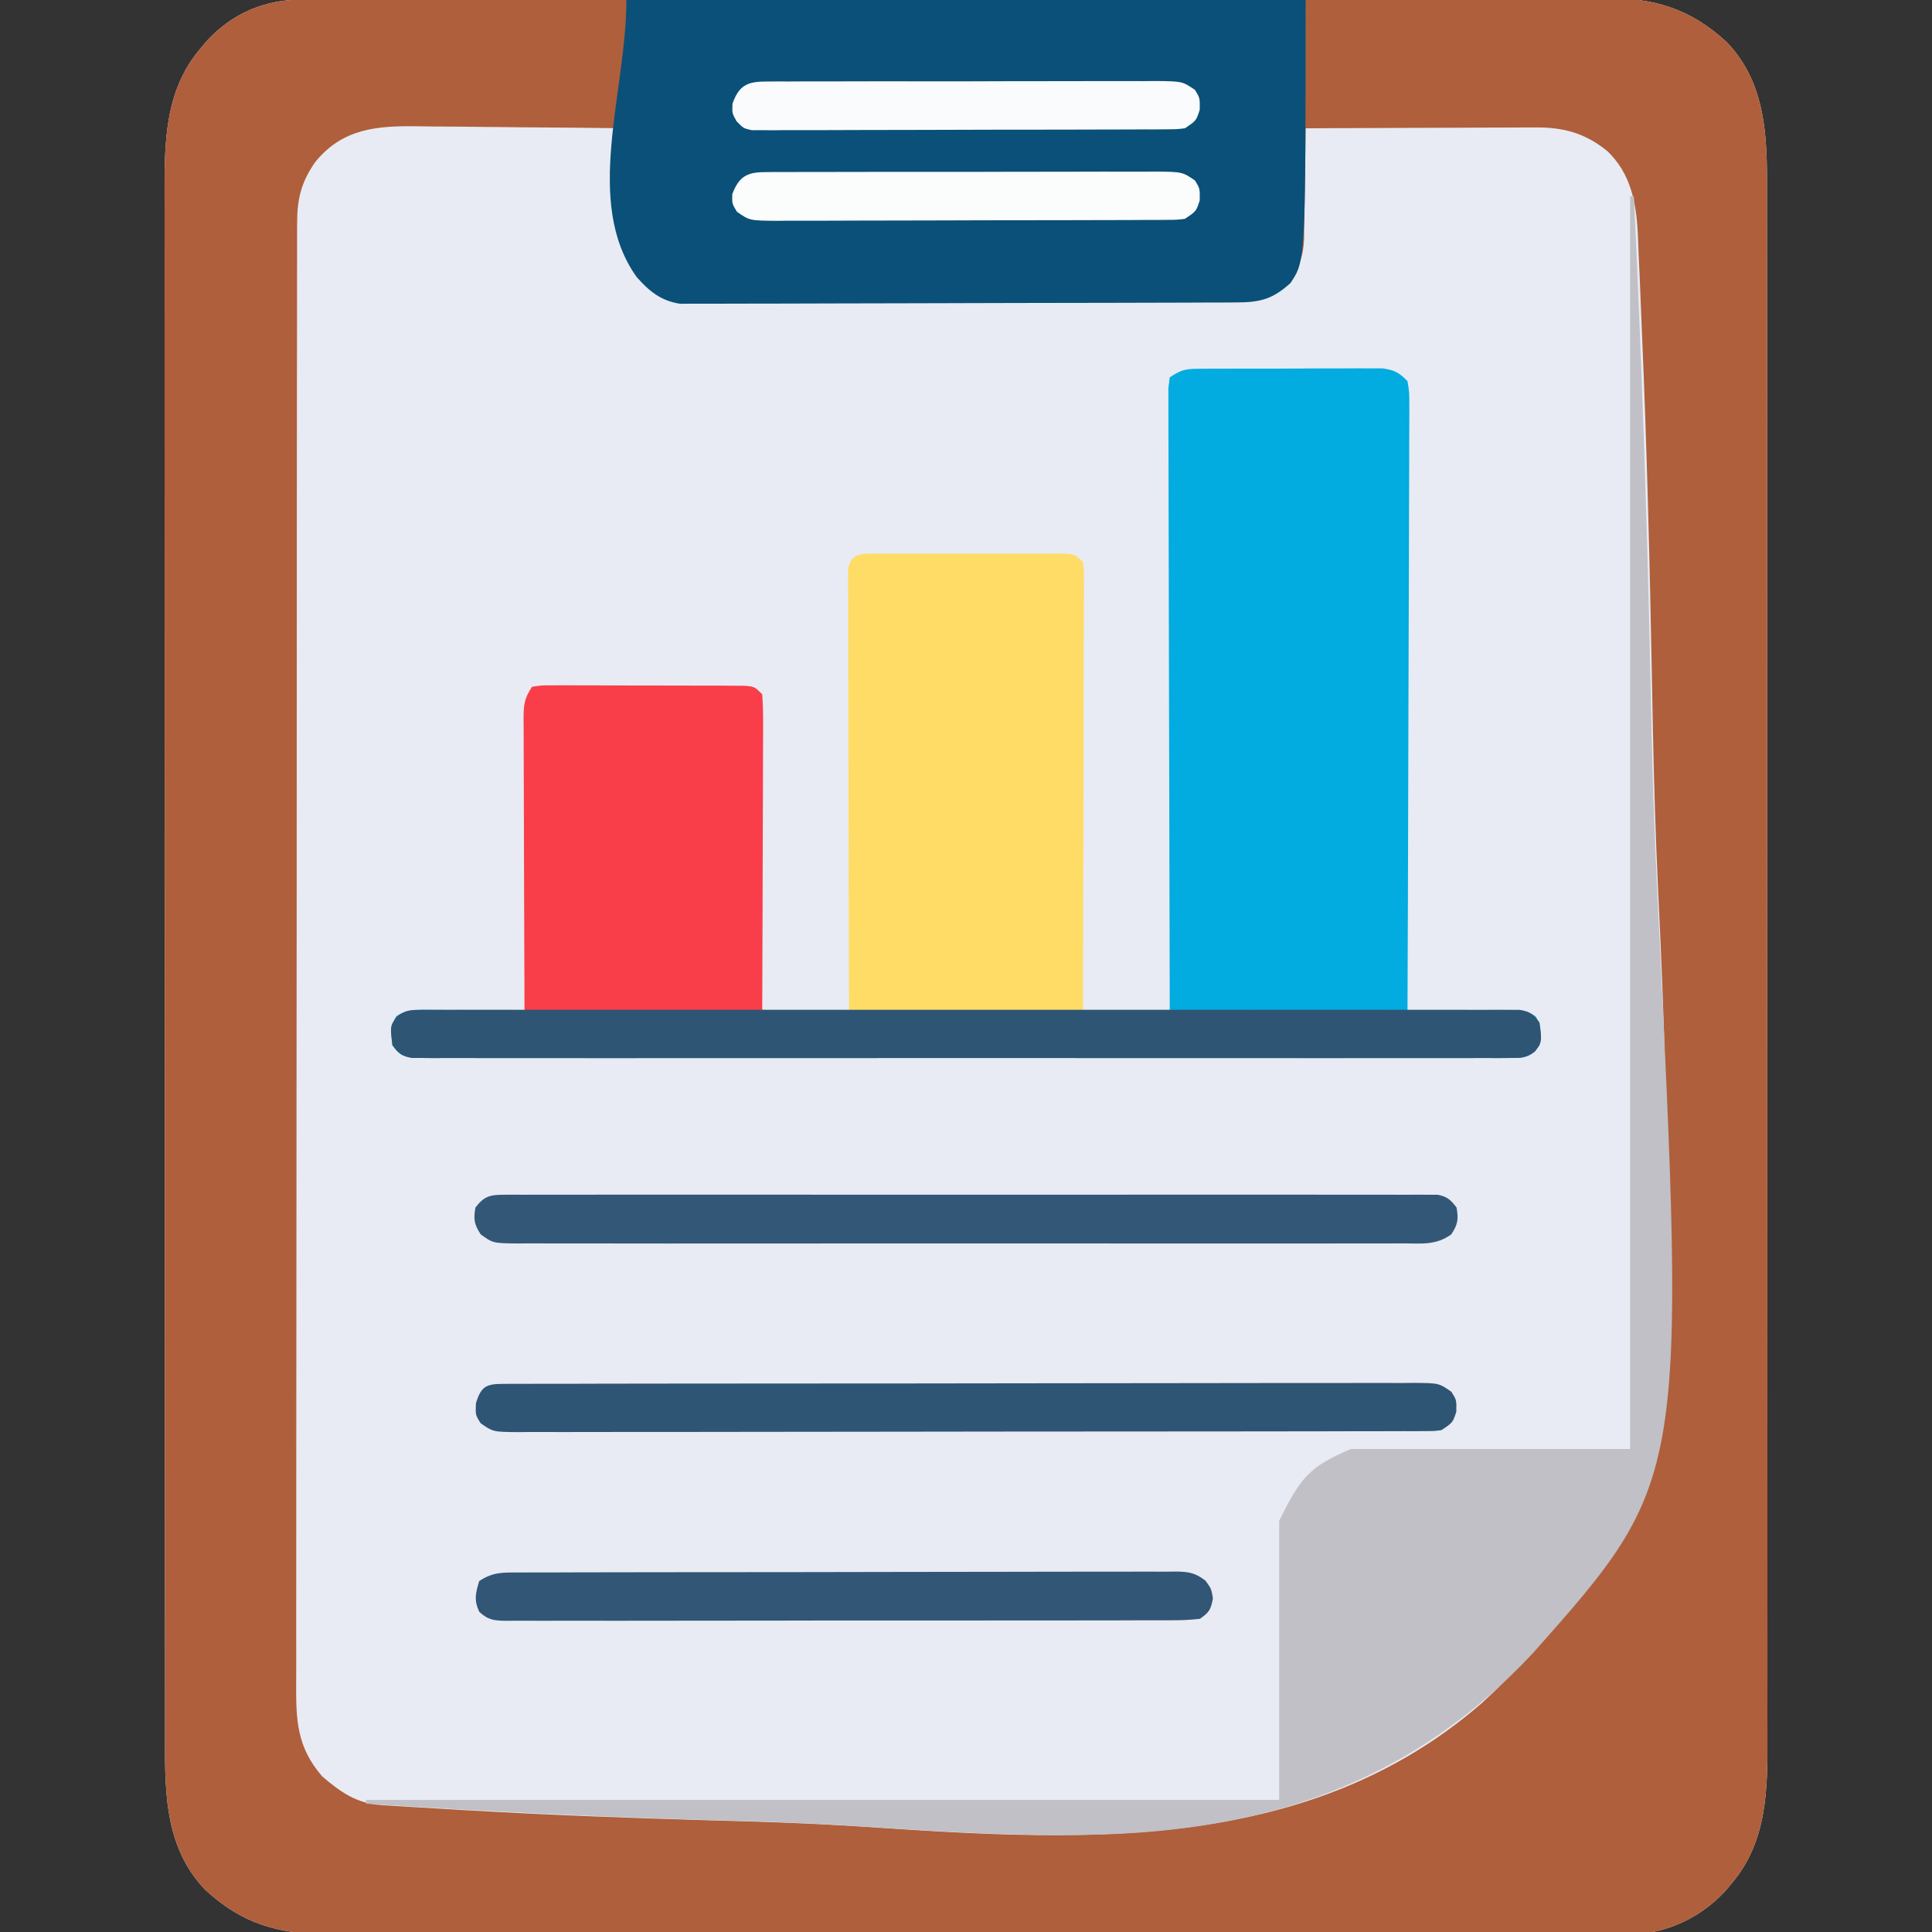 <?xml version="1.0" encoding="UTF-8"?>
<svg version="1.1" xmlns="http://www.w3.org/2000/svg" width="512" height="512">
<rect width="100%" height="100%" fill="#333333" stroke="none"/>
<path d="M0 0 C1.27 -0.004 2.54 -0.009 3.848 -0.014 C5.26 -0.013 6.672 -0.013 8.084 -0.013 C9.581 -0.016 11.079 -0.02 12.577 -0.024 C16.699 -0.034 20.82 -0.038 24.942 -0.04 C29.386 -0.044 33.829 -0.054 38.272 -0.063 C49.005 -0.082 59.739 -0.093 70.472 -0.101 C75.527 -0.106 80.581 -0.111 85.635 -0.116 C102.437 -0.133 119.239 -0.148 136.041 -0.155 C140.401 -0.157 144.761 -0.159 149.121 -0.161 C150.205 -0.161 151.288 -0.162 152.405 -0.162 C169.961 -0.171 187.517 -0.196 205.073 -0.229 C223.097 -0.262 241.121 -0.28 259.145 -0.283 C269.265 -0.285 279.385 -0.294 289.505 -0.319 C298.123 -0.341 306.741 -0.349 315.36 -0.339 C319.756 -0.335 324.152 -0.337 328.548 -0.356 C332.576 -0.374 336.604 -0.373 340.632 -0.357 C342.086 -0.355 343.54 -0.359 344.993 -0.371 C358.081 -0.471 367.638 2.302 377.414 11.259 C388.756 23.054 388.148 38.754 388.112 54.067 C388.115 55.881 388.119 57.696 388.123 59.51 C388.134 64.475 388.131 69.44 388.127 74.405 C388.125 79.767 388.134 85.13 388.141 90.493 C388.154 100.991 388.156 111.489 388.153 121.988 C388.152 130.523 388.153 139.058 388.158 147.593 C388.158 148.808 388.159 150.024 388.159 151.277 C388.161 153.746 388.162 156.216 388.163 158.686 C388.174 181.837 388.172 204.989 388.166 228.141 C388.16 249.309 388.172 270.476 388.191 291.644 C388.21 313.393 388.218 335.141 388.215 356.89 C388.213 369.095 388.215 381.299 388.229 393.504 C388.241 403.894 388.243 414.284 388.231 424.675 C388.225 429.972 388.224 435.27 388.236 440.568 C388.246 445.425 388.243 450.281 388.229 455.137 C388.227 456.888 388.229 458.638 388.237 460.388 C388.296 474.191 388.214 488.071 378.851 499.134 C378.325 499.77 377.799 500.405 377.257 501.06 C372.131 506.706 365.361 510.627 357.851 512.134 C355.803 512.228 353.752 512.265 351.702 512.268 C350.432 512.273 349.163 512.277 347.854 512.282 C346.442 512.282 345.03 512.282 343.618 512.281 C342.121 512.285 340.623 512.288 339.125 512.293 C335.003 512.303 330.882 512.306 326.76 512.309 C322.316 512.313 317.873 512.322 313.43 512.331 C302.697 512.351 291.963 512.361 281.23 512.37 C276.175 512.374 271.121 512.38 266.067 512.385 C249.265 512.402 232.463 512.416 215.661 512.424 C211.301 512.426 206.941 512.427 202.581 512.429 C201.497 512.43 200.414 512.43 199.297 512.431 C181.741 512.439 164.185 512.464 146.629 512.497 C128.605 512.53 110.581 512.548 92.557 512.551 C82.437 512.553 72.317 512.562 62.197 512.588 C53.579 512.609 44.961 512.617 36.342 512.608 C31.946 512.603 27.55 512.605 23.154 512.625 C19.126 512.642 15.098 512.641 11.07 512.626 C9.616 512.623 8.162 512.628 6.709 512.639 C-6.379 512.74 -15.936 509.967 -25.711 501.009 C-37.054 489.215 -36.446 473.514 -36.41 458.202 C-36.413 456.387 -36.417 454.573 -36.421 452.758 C-36.432 447.793 -36.429 442.829 -36.425 437.864 C-36.423 432.501 -36.432 427.138 -36.439 421.776 C-36.452 411.277 -36.454 400.779 -36.451 390.281 C-36.45 381.746 -36.451 373.211 -36.456 364.676 C-36.456 363.46 -36.457 362.244 -36.457 360.992 C-36.459 358.522 -36.46 356.053 -36.461 353.583 C-36.472 330.431 -36.47 307.279 -36.464 284.128 C-36.458 262.96 -36.47 241.792 -36.489 220.624 C-36.508 198.876 -36.516 177.127 -36.513 155.379 C-36.511 143.174 -36.513 130.969 -36.527 118.764 C-36.539 108.374 -36.541 97.984 -36.529 87.594 C-36.523 82.296 -36.522 76.998 -36.534 71.7 C-36.544 66.844 -36.541 61.987 -36.527 57.131 C-36.525 55.381 -36.527 53.63 -36.535 51.88 C-36.594 38.077 -36.512 24.198 -27.149 13.134 C-26.623 12.499 -26.097 11.863 -25.555 11.208 C-18.73 3.691 -10.035 0.016 0 0 Z " fill="#E8EBF3" transform="translate(80.149,-0.134)"/>
<path d="M0 0 C1.27 -0.004 2.54 -0.009 3.848 -0.014 C5.26 -0.013 6.672 -0.013 8.084 -0.013 C9.581 -0.016 11.079 -0.02 12.577 -0.024 C16.699 -0.034 20.82 -0.038 24.942 -0.04 C29.386 -0.044 33.829 -0.054 38.272 -0.063 C49.005 -0.082 59.739 -0.093 70.472 -0.101 C75.527 -0.106 80.581 -0.111 85.635 -0.116 C102.437 -0.133 119.239 -0.148 136.041 -0.155 C140.401 -0.157 144.761 -0.159 149.121 -0.161 C150.205 -0.161 151.288 -0.162 152.405 -0.162 C169.961 -0.171 187.517 -0.196 205.073 -0.229 C223.097 -0.262 241.121 -0.28 259.145 -0.283 C269.265 -0.285 279.385 -0.294 289.505 -0.319 C298.123 -0.341 306.741 -0.349 315.36 -0.339 C319.756 -0.335 324.152 -0.337 328.548 -0.356 C332.576 -0.374 336.604 -0.373 340.632 -0.357 C342.086 -0.355 343.54 -0.359 344.993 -0.371 C358.081 -0.471 367.638 2.302 377.414 11.259 C388.756 23.054 388.148 38.754 388.112 54.067 C388.115 55.881 388.119 57.696 388.123 59.51 C388.134 64.475 388.131 69.44 388.127 74.405 C388.125 79.767 388.134 85.13 388.141 90.493 C388.154 100.991 388.156 111.489 388.153 121.988 C388.152 130.523 388.153 139.058 388.158 147.593 C388.158 148.808 388.159 150.024 388.159 151.277 C388.161 153.746 388.162 156.216 388.163 158.686 C388.174 181.837 388.172 204.989 388.166 228.141 C388.16 249.309 388.172 270.476 388.191 291.644 C388.21 313.393 388.218 335.141 388.215 356.89 C388.213 369.095 388.215 381.299 388.229 393.504 C388.241 403.894 388.243 414.284 388.231 424.675 C388.225 429.972 388.224 435.27 388.236 440.568 C388.246 445.425 388.243 450.281 388.229 455.137 C388.227 456.888 388.229 458.638 388.237 460.388 C388.296 474.191 388.214 488.071 378.851 499.134 C378.325 499.77 377.799 500.405 377.257 501.06 C372.131 506.706 365.361 510.627 357.851 512.134 C355.803 512.228 353.752 512.265 351.702 512.268 C350.432 512.273 349.163 512.277 347.854 512.282 C346.442 512.282 345.03 512.282 343.618 512.281 C342.121 512.285 340.623 512.288 339.125 512.293 C335.003 512.303 330.882 512.306 326.76 512.309 C322.316 512.313 317.873 512.322 313.43 512.331 C302.697 512.351 291.963 512.361 281.23 512.37 C276.175 512.374 271.121 512.38 266.067 512.385 C249.265 512.402 232.463 512.416 215.661 512.424 C211.301 512.426 206.941 512.427 202.581 512.429 C201.497 512.43 200.414 512.43 199.297 512.431 C181.741 512.439 164.185 512.464 146.629 512.497 C128.605 512.53 110.581 512.548 92.557 512.551 C82.437 512.553 72.317 512.562 62.197 512.588 C53.579 512.609 44.961 512.617 36.342 512.608 C31.946 512.603 27.55 512.605 23.154 512.625 C19.126 512.642 15.098 512.641 11.07 512.626 C9.616 512.623 8.162 512.628 6.709 512.639 C-6.379 512.74 -15.936 509.967 -25.711 501.009 C-37.054 489.215 -36.446 473.514 -36.41 458.202 C-36.413 456.387 -36.417 454.573 -36.421 452.758 C-36.432 447.793 -36.429 442.829 -36.425 437.864 C-36.423 432.501 -36.432 427.138 -36.439 421.776 C-36.452 411.277 -36.454 400.779 -36.451 390.281 C-36.45 381.746 -36.451 373.211 -36.456 364.676 C-36.456 363.46 -36.457 362.244 -36.457 360.992 C-36.459 358.522 -36.46 356.053 -36.461 353.583 C-36.472 330.431 -36.47 307.279 -36.464 284.128 C-36.458 262.96 -36.47 241.792 -36.489 220.624 C-36.508 198.876 -36.516 177.127 -36.513 155.379 C-36.511 143.174 -36.513 130.969 -36.527 118.764 C-36.539 108.374 -36.541 97.984 -36.529 87.594 C-36.523 82.296 -36.522 76.998 -36.534 71.7 C-36.544 66.844 -36.541 61.987 -36.527 57.131 C-36.525 55.381 -36.527 53.63 -36.535 51.88 C-36.594 38.077 -36.512 24.198 -27.149 13.134 C-26.623 12.499 -26.097 11.863 -25.555 11.208 C-18.73 3.691 -10.035 0.016 0 0 Z M3.351 43.134 C-0.269 48.353 -1.399 52.745 -1.406 59.099 C-1.41 59.791 -1.413 60.483 -1.417 61.197 C-1.426 63.521 -1.421 65.846 -1.416 68.171 C-1.42 69.852 -1.425 71.534 -1.43 73.216 C-1.442 77.841 -1.442 82.466 -1.44 87.091 C-1.439 92.077 -1.45 97.064 -1.46 102.05 C-1.476 111.821 -1.482 121.592 -1.483 131.364 C-1.484 139.305 -1.488 147.246 -1.494 155.187 C-1.512 177.695 -1.521 200.203 -1.52 222.71 C-1.52 223.924 -1.52 225.138 -1.52 226.388 C-1.52 227.604 -1.519 228.819 -1.519 230.071 C-1.519 249.769 -1.538 269.466 -1.566 289.164 C-1.595 309.383 -1.608 329.601 -1.607 349.819 C-1.606 361.173 -1.612 372.527 -1.633 383.881 C-1.651 393.548 -1.656 403.214 -1.642 412.881 C-1.635 417.814 -1.635 422.746 -1.653 427.679 C-1.668 432.195 -1.666 436.71 -1.648 441.226 C-1.645 442.86 -1.649 444.493 -1.66 446.126 C-1.723 456.014 -1.488 463.11 5.226 470.884 C10.125 475.083 14.385 478.078 20.903 478.495 C21.731 478.549 22.558 478.604 23.411 478.66 C24.321 478.715 25.231 478.77 26.169 478.826 C27.62 478.918 27.62 478.918 29.101 479.011 C32.361 479.212 35.622 479.405 38.884 479.597 C40.596 479.698 40.596 479.698 42.342 479.802 C64.446 481.102 86.557 481.933 108.689 482.558 C112.342 482.662 115.994 482.769 119.647 482.879 C120.374 482.901 121.1 482.922 121.849 482.945 C131.994 483.256 142.111 483.771 152.237 484.458 C208.465 488.263 267.331 490.84 312.637 451.396 C348.397 418.746 358.363 382.478 360.719 335.625 C362.198 302.315 360.853 268.98 359.256 235.702 C358.596 221.774 358.171 207.852 357.897 193.91 C357.868 192.424 357.868 192.424 357.838 190.909 C357.761 186.924 357.684 182.94 357.61 178.955 C357.043 148.626 356.287 118.3 354.971 87.993 C354.835 84.852 354.708 81.71 354.591 78.567 C354.455 74.947 354.295 71.327 354.117 67.708 C354.028 65.791 353.96 63.872 353.893 61.954 C353.447 53.707 352.007 46.13 345.834 40.195 C340.022 35.471 334.407 33.879 326.928 33.907 C326.264 33.907 325.599 33.907 324.915 33.906 C322.74 33.908 320.565 33.923 318.39 33.939 C316.874 33.943 315.358 33.945 313.842 33.947 C309.867 33.955 305.892 33.975 301.917 33.997 C297.855 34.017 293.792 34.026 289.73 34.037 C281.77 34.058 273.811 34.092 265.851 34.134 C265.837 35.677 265.837 35.677 265.823 37.252 C265.783 41.088 265.717 44.923 265.643 48.758 C265.615 50.415 265.594 52.071 265.58 53.728 C265.558 56.117 265.512 58.504 265.46 60.892 C265.459 61.627 265.458 62.361 265.457 63.118 C265.312 68.243 264.047 71.163 260.851 75.134 C256.615 78.857 253.099 79.261 247.57 79.281 C246.254 79.289 244.937 79.296 243.581 79.303 C242.119 79.306 240.656 79.309 239.194 79.311 C237.656 79.317 236.119 79.324 234.581 79.331 C229.529 79.352 224.477 79.363 219.425 79.373 C217.686 79.377 215.947 79.381 214.207 79.385 C206.037 79.404 197.867 79.418 189.697 79.426 C180.265 79.436 170.834 79.463 161.402 79.503 C154.112 79.533 146.822 79.548 139.532 79.551 C135.178 79.554 130.824 79.563 126.469 79.588 C122.373 79.611 118.277 79.615 114.18 79.605 C112.678 79.604 111.176 79.611 109.674 79.625 C107.62 79.642 105.567 79.635 103.513 79.622 C101.79 79.626 101.79 79.626 100.033 79.629 C94.906 78.832 91.825 76.274 88.514 72.399 C86.524 68.492 86.249 65.182 86.242 60.892 C86.225 60.124 86.209 59.355 86.192 58.564 C86.143 56.129 86.122 53.694 86.101 51.259 C86.073 49.6 86.043 47.941 86.011 46.283 C85.938 42.233 85.888 38.184 85.851 34.134 C77.027 34.018 68.204 33.929 59.38 33.875 C55.281 33.849 51.183 33.814 47.085 33.757 C43.124 33.702 39.162 33.673 35.2 33.66 C33.696 33.651 32.191 33.633 30.687 33.606 C19.793 33.417 10.577 34.158 3.351 43.134 Z " fill="#AF5F3B" transform="translate(80.149,-0.134)"/>
<path d="M0 0 C1.108 -0.01 2.216 -0.019 3.358 -0.029 C4.555 -0.028 5.751 -0.027 6.985 -0.026 C8.214 -0.03 9.443 -0.035 10.71 -0.039 C13.978 -0.046 17.246 -0.043 20.515 -0.038 C23.833 -0.038 27.152 -0.066 30.471 -0.087 C32.996 -0.089 35.522 -0.09 38.047 -0.089 C39.242 -0.098 40.437 -0.107 41.668 -0.117 C43.335 -0.107 43.335 -0.107 45.035 -0.098 C46.501 -0.099 46.501 -0.099 47.995 -0.1 C51.16 0.358 52.338 0.998 54.582 3.275 C55.074 6.252 55.074 6.252 55.063 9.975 C55.067 10.66 55.07 11.344 55.074 12.05 C55.08 14.349 55.058 16.646 55.036 18.945 C55.035 20.591 55.036 22.237 55.038 23.883 C55.039 28.356 55.016 32.828 54.988 37.301 C54.963 41.973 54.96 46.646 54.956 51.319 C54.943 60.169 54.91 69.019 54.87 77.87 C54.826 87.944 54.804 98.019 54.784 108.094 C54.742 128.821 54.671 149.548 54.582 170.275 C56.013 170.251 56.013 170.251 57.472 170.227 C61.011 170.173 64.55 170.138 68.089 170.11 C69.621 170.095 71.153 170.074 72.684 170.048 C74.886 170.012 77.087 169.995 79.289 169.982 C79.974 169.966 80.658 169.951 81.363 169.935 C84.216 169.934 86.127 169.961 88.515 171.605 C90.191 174.226 89.96 176.249 89.582 179.275 C87.952 181.517 87.06 182.196 84.302 182.651 C82.949 182.651 82.949 182.651 81.568 182.652 C80.525 182.66 79.483 182.668 78.409 182.676 C77.261 182.669 76.112 182.663 74.928 182.656 C73.711 182.66 72.494 182.665 71.24 182.67 C67.854 182.68 64.469 182.676 61.084 182.667 C57.436 182.66 53.788 182.671 50.139 182.679 C42.99 182.692 35.84 182.689 28.691 182.681 C22.882 182.674 17.073 182.673 11.264 182.676 C10.438 182.677 9.613 182.677 8.762 182.677 C7.084 182.678 5.407 182.679 3.73 182.68 C-12.011 182.689 -27.751 182.679 -43.492 182.663 C-57.007 182.65 -70.522 182.652 -84.037 182.666 C-99.72 182.682 -115.403 182.688 -131.086 182.679 C-132.757 182.678 -134.428 182.677 -136.1 182.676 C-137.333 182.675 -137.333 182.675 -138.592 182.675 C-144.396 182.672 -150.2 182.676 -156.004 182.684 C-163.074 182.692 -170.144 182.69 -177.214 182.674 C-180.824 182.666 -184.433 182.663 -188.043 182.673 C-191.95 182.683 -195.857 182.671 -199.764 182.656 C-200.913 182.662 -202.061 182.669 -203.245 182.676 C-204.287 182.668 -205.329 182.66 -206.403 182.652 C-207.305 182.652 -208.208 182.651 -209.138 182.651 C-211.896 182.196 -212.787 181.517 -214.418 179.275 C-214.793 176.273 -215.008 174.238 -213.399 171.61 C-210.278 169.506 -206.985 169.873 -203.35 169.914 C-202.103 169.91 -202.103 169.91 -200.831 169.906 C-198.034 169.901 -195.239 169.918 -192.442 169.934 C-190.442 169.935 -188.442 169.934 -186.441 169.933 C-181.001 169.932 -175.562 169.95 -170.122 169.97 C-164.44 169.989 -158.759 169.991 -153.077 169.995 C-142.315 170.004 -131.552 170.029 -120.789 170.059 C-108.538 170.092 -96.286 170.109 -84.035 170.124 C-58.829 170.155 -33.623 170.208 -8.418 170.275 C-8.42 169.411 -8.423 168.547 -8.426 167.657 C-8.492 146.659 -8.542 125.662 -8.573 104.665 C-8.589 94.511 -8.61 84.357 -8.644 74.203 C-8.674 65.355 -8.693 56.508 -8.7 47.66 C-8.704 42.973 -8.713 38.286 -8.735 33.599 C-8.755 29.191 -8.762 24.784 -8.757 20.376 C-8.758 18.755 -8.764 17.134 -8.775 15.512 C-8.79 13.306 -8.787 11.1 -8.778 8.893 C-8.781 7.656 -8.784 6.419 -8.787 5.144 C-8.665 4.197 -8.543 3.25 -8.418 2.275 C-5.058 0.035 -3.929 0.019 0 0 Z " fill="#02ABE0" transform="translate(318.418,97.725)"/>
<path d="M0 0 C59.4 0 118.8 0 180 0 C180 69 180 69 176 75 C171.249 79.288 168.031 80.124 161.719 80.147 C160.403 80.154 159.086 80.161 157.73 80.169 C156.267 80.172 154.805 80.174 153.343 80.177 C151.805 80.183 150.268 80.19 148.73 80.197 C143.678 80.218 138.626 80.228 133.574 80.238 C131.835 80.242 130.096 80.246 128.356 80.251 C120.186 80.27 112.016 80.284 103.846 80.292 C94.414 80.302 84.983 80.328 75.551 80.369 C68.261 80.399 60.971 80.414 53.681 80.417 C49.327 80.419 44.973 80.428 40.618 80.453 C36.522 80.477 32.426 80.481 28.329 80.471 C26.827 80.47 25.325 80.477 23.823 80.49 C21.769 80.508 19.716 80.501 17.662 80.488 C15.939 80.491 15.939 80.491 14.182 80.495 C9.11 79.706 6.021 77.159 2.688 73.375 C-11.488 53.424 0 24.475 0 0 Z " fill="#0B5078" transform="translate(166,0)"/>
<path d="M0 0 C1.732 -0.009 1.732 -0.009 3.499 -0.019 C4.751 -0.015 6.003 -0.011 7.293 -0.007 C8.573 -0.009 9.853 -0.011 11.171 -0.013 C13.881 -0.016 16.592 -0.011 19.302 -0.002 C22.779 0.009 26.256 0.003 29.733 -0.009 C33.045 -0.018 36.356 -0.012 39.668 -0.007 C41.546 -0.013 41.546 -0.013 43.462 -0.019 C44.617 -0.013 45.771 -0.006 46.961 0 C47.981 0.002 49.001 0.003 50.052 0.005 C52.48 0.259 52.48 0.259 54.48 2.259 C54.727 4.363 54.727 4.363 54.721 7.017 C54.724 8.021 54.726 9.025 54.729 10.06 C54.722 11.165 54.715 12.271 54.708 13.41 C54.708 14.571 54.708 15.732 54.708 16.928 C54.707 20.78 54.691 24.633 54.676 28.485 C54.672 31.151 54.669 33.816 54.667 36.481 C54.661 42.788 54.645 49.096 54.625 55.403 C54.6 63.287 54.589 71.172 54.578 79.056 C54.559 93.123 54.519 107.191 54.48 121.259 C34.02 121.259 13.56 121.259 -7.52 121.259 C-7.6 91.6 -7.6 91.6 -7.62 76.991 C-7.631 69.078 -7.645 61.165 -7.67 53.252 C-7.69 46.989 -7.703 40.725 -7.708 34.462 C-7.71 31.144 -7.718 27.826 -7.731 24.509 C-7.745 20.809 -7.748 17.109 -7.747 13.41 C-7.754 12.304 -7.761 11.199 -7.768 10.06 C-7.766 9.055 -7.763 8.051 -7.76 7.017 C-7.762 6.141 -7.764 5.266 -7.766 4.363 C-7.208 -0.402 -3.988 0.006 0 0 Z " fill="#FEDC65" transform="translate(232.52,146.741)"/>
<path d="M0 0 C0.33 0 0.66 0 1 0 C2.966 41.984 4.453 83.962 5.341 125.984 C5.447 130.996 5.557 136.009 5.669 141.022 C5.703 142.518 5.703 142.518 5.737 144.044 C6.057 158.025 6.58 171.985 7.268 185.952 C14.856 340.303 14.856 340.303 -25.677 386.019 C-56.864 419.348 -94.079 432.556 -138.913 434.131 C-159.95 434.742 -180.933 433.551 -201.913 432.122 C-212.082 431.438 -222.244 430.981 -232.43 430.669 C-233.158 430.647 -233.885 430.625 -234.635 430.602 C-238.288 430.491 -241.941 430.383 -245.594 430.278 C-275.432 429.41 -305.21 427.921 -335 426 C-335 425.67 -335 425.34 -335 425 C-255.14 425 -175.28 425 -93 425 C-93 400.58 -93 376.16 -93 351 C-87.236 339.472 -85.125 336.768 -74 332 C-49.58 332 -25.16 332 0 332 C0 222.44 0 112.88 0 0 Z " fill="#C0C0C6" transform="translate(432,52)"/>
<path d="M0 0 C2.467 -0.374 2.467 -0.374 5.611 -0.372 C6.786 -0.379 7.961 -0.385 9.171 -0.391 C10.445 -0.382 11.719 -0.373 13.031 -0.363 C14.333 -0.364 15.635 -0.364 16.977 -0.365 C19.734 -0.365 22.491 -0.354 25.249 -0.336 C28.786 -0.313 32.324 -0.313 35.861 -0.32 C39.231 -0.324 42.6 -0.312 45.969 -0.301 C47.243 -0.302 48.517 -0.303 49.829 -0.304 C51.004 -0.294 52.178 -0.284 53.389 -0.275 C54.426 -0.27 55.464 -0.265 56.533 -0.261 C59 0 59 0 61 2 C61.188 4.681 61.252 7.257 61.227 9.938 C61.227 10.758 61.228 11.577 61.228 12.422 C61.227 15.138 61.211 17.854 61.195 20.57 C61.192 22.451 61.189 24.331 61.187 26.212 C61.179 31.167 61.159 36.122 61.137 41.077 C61.113 47.019 61.104 52.961 61.092 58.903 C61.073 67.935 61.035 76.968 61 86 C40.21 86 19.42 86 -2 86 C-2.08 65.406 -2.08 65.406 -2.098 56.643 C-2.11 50.658 -2.124 44.673 -2.151 38.688 C-2.173 33.864 -2.185 29.04 -2.19 24.216 C-2.193 22.373 -2.201 20.531 -2.211 18.688 C-2.226 16.112 -2.228 13.536 -2.227 10.96 C-2.234 10.194 -2.241 9.429 -2.249 8.641 C-2.234 4.876 -2.143 3.214 0 0 Z " fill="#F93D49" transform="translate(141,182)"/>
<path d="M0 0 C1.042 -0.008 2.084 -0.016 3.158 -0.024 C4.881 -0.014 4.881 -0.014 6.639 -0.003 C7.856 -0.008 9.074 -0.013 10.328 -0.018 C13.713 -0.028 17.098 -0.024 20.483 -0.015 C24.132 -0.008 27.78 -0.018 31.428 -0.027 C38.578 -0.04 45.727 -0.037 52.877 -0.028 C58.685 -0.022 64.494 -0.021 70.303 -0.024 C71.542 -0.025 71.542 -0.025 72.806 -0.025 C74.483 -0.026 76.161 -0.027 77.838 -0.028 C93.578 -0.037 109.319 -0.027 125.059 -0.011 C138.574 0.003 152.089 0 165.604 -0.014 C181.287 -0.03 196.97 -0.036 212.653 -0.027 C214.325 -0.026 215.996 -0.025 217.667 -0.024 C218.49 -0.023 219.312 -0.023 220.159 -0.023 C225.963 -0.02 231.767 -0.024 237.571 -0.031 C244.642 -0.04 251.712 -0.038 258.782 -0.022 C262.391 -0.014 266.001 -0.011 269.61 -0.02 C273.517 -0.031 277.424 -0.018 281.331 -0.003 C282.48 -0.01 283.629 -0.017 284.812 -0.024 C286.376 -0.012 286.376 -0.012 287.971 0 C288.873 0 289.775 0.001 290.705 0.001 C293.463 0.456 294.355 1.136 295.985 3.378 C296.625 8.497 296.625 8.497 294.775 11.041 C292.395 12.818 290.928 12.753 287.971 12.755 C286.928 12.763 285.886 12.771 284.812 12.779 C283.664 12.772 282.515 12.765 281.331 12.758 C280.114 12.763 278.897 12.768 277.643 12.773 C274.257 12.783 270.872 12.779 267.487 12.77 C263.839 12.763 260.191 12.773 256.542 12.782 C249.393 12.795 242.243 12.792 235.094 12.783 C229.285 12.777 223.476 12.776 217.667 12.779 C216.841 12.779 216.016 12.78 215.165 12.78 C213.487 12.781 211.81 12.782 210.133 12.783 C194.392 12.792 178.652 12.782 162.911 12.766 C149.396 12.752 135.881 12.755 122.366 12.769 C106.683 12.785 91 12.791 75.317 12.782 C73.646 12.781 71.975 12.78 70.303 12.779 C69.07 12.778 69.07 12.778 67.811 12.778 C62.007 12.775 56.203 12.779 50.399 12.786 C43.329 12.795 36.259 12.793 29.189 12.777 C25.579 12.769 21.97 12.766 18.36 12.776 C14.453 12.786 10.546 12.773 6.639 12.758 C5.49 12.765 4.342 12.772 3.158 12.779 C1.595 12.767 1.595 12.767 0 12.755 C-0.902 12.755 -1.805 12.754 -2.735 12.754 C-5.493 12.299 -6.384 11.619 -8.015 9.378 C-8.655 4.258 -8.655 4.258 -6.805 1.714 C-4.424 -0.063 -2.958 0.002 0 0 Z " fill="#2F5574" transform="translate(112.015,267.622)"/>
<path d="M0 0 C1.324 -0.01 1.324 -0.01 2.675 -0.02 C3.651 -0.016 4.627 -0.013 5.632 -0.01 C6.664 -0.015 7.696 -0.019 8.76 -0.024 C12.241 -0.037 15.721 -0.035 19.202 -0.033 C21.688 -0.039 24.175 -0.046 26.661 -0.054 C32.728 -0.069 38.794 -0.076 44.86 -0.077 C49.79 -0.078 54.72 -0.082 59.65 -0.088 C73.618 -0.106 87.587 -0.115 101.555 -0.114 C102.685 -0.113 102.685 -0.113 103.838 -0.113 C104.593 -0.113 105.347 -0.113 106.124 -0.113 C118.353 -0.112 130.582 -0.131 142.81 -0.16 C155.358 -0.188 167.906 -0.202 180.454 -0.2 C187.502 -0.2 194.55 -0.205 201.598 -0.227 C208.225 -0.247 214.851 -0.246 221.478 -0.232 C223.915 -0.23 226.352 -0.234 228.788 -0.246 C232.106 -0.262 235.423 -0.253 238.741 -0.237 C240.199 -0.253 240.199 -0.253 241.685 -0.268 C248.156 -0.201 248.156 -0.201 251.447 2.093 C252.814 4.257 252.814 4.257 252.751 7.382 C251.814 10.257 251.814 10.257 248.814 12.257 C246.83 12.51 246.83 12.51 244.52 12.515 C243.198 12.524 243.198 12.524 241.85 12.534 C240.881 12.531 239.912 12.528 238.913 12.525 C237.37 12.531 237.37 12.531 235.796 12.538 C232.332 12.551 228.868 12.549 225.404 12.548 C222.927 12.554 220.451 12.561 217.974 12.568 C211.935 12.584 205.896 12.59 199.857 12.591 C194.95 12.592 190.043 12.596 185.135 12.603 C171.228 12.62 157.321 12.63 143.414 12.628 C142.664 12.628 141.914 12.628 141.141 12.628 C140.015 12.628 140.015 12.628 138.866 12.628 C126.692 12.627 114.519 12.646 102.345 12.674 C89.852 12.703 77.358 12.717 64.865 12.715 C57.848 12.714 50.831 12.72 43.814 12.741 C37.218 12.761 30.621 12.761 24.025 12.746 C21.599 12.744 19.174 12.749 16.749 12.761 C13.446 12.776 10.144 12.767 6.842 12.752 C5.875 12.762 4.908 12.772 3.912 12.783 C-2.528 12.716 -2.528 12.716 -5.821 10.422 C-7.186 8.257 -7.186 8.257 -7.061 5.132 C-5.723 0.736 -4.359 0.008 0 0 Z " fill="#2F5574" transform="translate(133.186,366.743)"/>
<path d="M0 0 C0.889 -0.008 1.778 -0.016 2.694 -0.024 C4.16 -0.014 4.16 -0.014 5.656 -0.003 C6.693 -0.008 7.731 -0.013 8.8 -0.018 C12.294 -0.03 15.788 -0.02 19.282 -0.011 C21.78 -0.015 24.278 -0.02 26.776 -0.027 C32.867 -0.039 38.957 -0.037 45.048 -0.028 C49.997 -0.022 54.946 -0.021 59.894 -0.024 C60.598 -0.024 61.302 -0.025 62.027 -0.025 C63.456 -0.026 64.886 -0.027 66.315 -0.028 C79.726 -0.037 93.137 -0.027 106.549 -0.011 C118.063 0.003 129.576 0 141.09 -0.014 C154.453 -0.03 167.815 -0.036 181.178 -0.027 C182.602 -0.026 184.026 -0.025 185.45 -0.024 C186.151 -0.023 186.852 -0.023 187.574 -0.023 C192.518 -0.02 197.463 -0.024 202.407 -0.031 C209.059 -0.041 215.71 -0.034 222.362 -0.017 C224.809 -0.013 227.255 -0.014 229.702 -0.02 C233.031 -0.029 236.36 -0.018 239.689 -0.003 C240.667 -0.01 241.644 -0.017 242.651 -0.024 C243.985 -0.012 243.985 -0.012 245.345 0 C246.114 0 246.883 0.001 247.675 0.001 C250.22 0.481 251.107 1.349 252.672 3.378 C253.232 6.494 253.018 7.853 251.271 10.506 C247.267 13.389 243.47 12.93 238.651 12.885 C237.622 12.892 236.592 12.898 235.531 12.904 C232.07 12.92 228.61 12.908 225.149 12.895 C222.672 12.901 220.195 12.908 217.719 12.916 C211.683 12.933 205.648 12.93 199.612 12.919 C194.708 12.91 189.803 12.908 184.899 12.913 C184.201 12.913 183.503 12.914 182.785 12.915 C181.367 12.916 179.95 12.917 178.533 12.919 C165.239 12.93 151.945 12.917 138.651 12.895 C127.241 12.877 115.831 12.881 104.42 12.899 C91.174 12.92 77.928 12.929 64.682 12.917 C63.27 12.915 61.858 12.914 60.446 12.913 C59.751 12.912 59.056 12.912 58.341 12.911 C53.441 12.907 48.542 12.913 43.642 12.923 C37.05 12.935 30.457 12.926 23.865 12.903 C21.441 12.898 19.018 12.899 16.594 12.908 C13.293 12.919 9.994 12.905 6.693 12.885 C5.727 12.894 4.761 12.903 3.766 12.912 C-2.691 12.836 -2.691 12.836 -5.927 10.506 C-7.673 7.853 -7.887 6.494 -7.328 3.378 C-5.098 0.488 -3.594 0.002 0 0 Z " fill="#335877" transform="translate(133.328,316.622)"/>
<path d="M0 0 C0.763 -0.005 1.527 -0.009 2.313 -0.014 C4.879 -0.026 7.444 -0.025 10.01 -0.023 C11.846 -0.029 13.683 -0.036 15.519 -0.043 C20.513 -0.061 25.506 -0.066 30.5 -0.067 C34.665 -0.069 38.83 -0.076 42.996 -0.083 C52.82 -0.1 62.644 -0.105 72.469 -0.103 C82.612 -0.102 92.755 -0.123 102.899 -0.155 C111.6 -0.181 120.302 -0.192 129.003 -0.19 C134.204 -0.19 139.404 -0.196 144.604 -0.217 C149.494 -0.236 154.383 -0.236 159.272 -0.222 C161.069 -0.219 162.865 -0.224 164.661 -0.236 C167.11 -0.252 169.558 -0.243 172.007 -0.227 C173.078 -0.242 173.078 -0.242 174.17 -0.258 C177.552 -0.211 179.292 0.057 182.012 2.138 C183.567 4.267 183.567 4.267 184.004 6.83 C183.467 9.823 183.044 10.518 180.567 12.267 C177.982 12.564 175.637 12.677 173.051 12.655 C172.279 12.66 171.507 12.666 170.711 12.671 C168.115 12.686 165.52 12.679 162.924 12.671 C161.067 12.677 159.209 12.684 157.351 12.692 C152.3 12.71 147.249 12.709 142.197 12.703 C137.984 12.7 133.772 12.706 129.559 12.712 C119.625 12.726 109.69 12.725 99.756 12.713 C89.495 12.702 79.235 12.716 68.974 12.743 C60.174 12.765 51.374 12.772 42.574 12.766 C37.314 12.762 32.054 12.765 26.794 12.782 C21.85 12.797 16.906 12.794 11.961 12.775 C10.144 12.771 8.326 12.774 6.508 12.785 C4.033 12.798 1.558 12.786 -0.917 12.769 C-2.004 12.783 -2.004 12.783 -3.113 12.798 C-6.329 12.75 -8.007 12.663 -10.411 10.431 C-11.866 7.35 -11.41 5.477 -10.433 2.267 C-6.813 -0.146 -4.182 -0.018 0 0 Z " fill="#315676" transform="translate(137.433,416.733)"/>
<path d="M0 0 C0.974 -0.01 1.949 -0.02 2.953 -0.03 C4.02 -0.026 5.088 -0.021 6.188 -0.016 C7.876 -0.027 7.876 -0.027 9.598 -0.037 C13.329 -0.056 17.059 -0.052 20.79 -0.046 C23.377 -0.05 25.963 -0.056 28.55 -0.062 C33.977 -0.071 39.403 -0.069 44.829 -0.058 C51.101 -0.047 57.373 -0.061 63.645 -0.088 C69.679 -0.113 75.712 -0.115 81.747 -0.109 C84.314 -0.108 86.881 -0.115 89.448 -0.127 C93.035 -0.142 96.621 -0.131 100.207 -0.114 C101.806 -0.129 101.806 -0.129 103.436 -0.143 C110.589 -0.071 110.589 -0.071 113.957 2.224 C115.262 4.388 115.262 4.388 115.2 7.513 C114.262 10.388 114.262 10.388 111.262 12.388 C109.074 12.645 109.074 12.645 106.48 12.655 C105.496 12.664 104.512 12.672 103.497 12.681 C101.88 12.68 101.88 12.68 100.229 12.678 C98.524 12.688 98.524 12.688 96.784 12.699 C93.017 12.718 89.249 12.721 85.481 12.724 C82.869 12.73 80.258 12.737 77.646 12.744 C72.168 12.757 66.691 12.76 61.213 12.758 C54.879 12.757 48.545 12.778 42.21 12.81 C36.119 12.839 30.027 12.846 23.935 12.845 C21.342 12.847 18.749 12.856 16.156 12.872 C12.535 12.891 8.916 12.886 5.296 12.874 C4.217 12.885 3.138 12.896 2.027 12.908 C1.043 12.899 0.059 12.891 -0.955 12.882 C-2.24 12.884 -2.24 12.884 -3.55 12.885 C-5.738 12.388 -5.738 12.388 -7.544 10.517 C-8.738 8.388 -8.738 8.388 -8.613 5.825 C-6.947 1.185 -4.833 0.014 0 0 Z " fill="#F9FBFC" transform="translate(202.738,21.612)"/>
<path d="M0 0 C0.974 -0.01 1.949 -0.02 2.953 -0.03 C4.02 -0.026 5.088 -0.021 6.188 -0.016 C7.876 -0.027 7.876 -0.027 9.598 -0.037 C13.329 -0.056 17.059 -0.052 20.79 -0.046 C23.377 -0.05 25.963 -0.056 28.55 -0.062 C33.977 -0.071 39.403 -0.069 44.829 -0.058 C51.101 -0.047 57.373 -0.061 63.645 -0.088 C69.679 -0.113 75.712 -0.115 81.747 -0.109 C84.314 -0.108 86.881 -0.115 89.448 -0.127 C93.035 -0.142 96.621 -0.131 100.207 -0.114 C101.806 -0.129 101.806 -0.129 103.436 -0.143 C110.589 -0.071 110.589 -0.071 113.957 2.224 C115.262 4.388 115.262 4.388 115.2 7.513 C114.262 10.388 114.262 10.388 111.262 12.388 C109.093 12.645 109.093 12.645 106.525 12.655 C105.55 12.664 104.576 12.672 103.572 12.681 C102.504 12.68 101.437 12.679 100.337 12.678 C99.211 12.685 98.086 12.692 96.926 12.699 C93.196 12.718 89.466 12.721 85.735 12.724 C83.148 12.73 80.561 12.737 77.974 12.744 C72.548 12.756 67.122 12.76 61.695 12.758 C55.423 12.757 49.152 12.778 42.88 12.81 C36.846 12.839 30.812 12.846 24.778 12.845 C22.211 12.847 19.644 12.856 17.076 12.872 C13.49 12.891 9.904 12.886 6.317 12.874 C5.252 12.885 4.186 12.896 3.088 12.908 C-4.077 12.846 -4.077 12.846 -7.432 10.517 C-8.738 8.388 -8.738 8.388 -8.675 5.825 C-6.904 1.22 -4.864 0.014 0 0 Z " fill="#FBFCFC" transform="translate(202.738,45.612)"/>
</svg>
